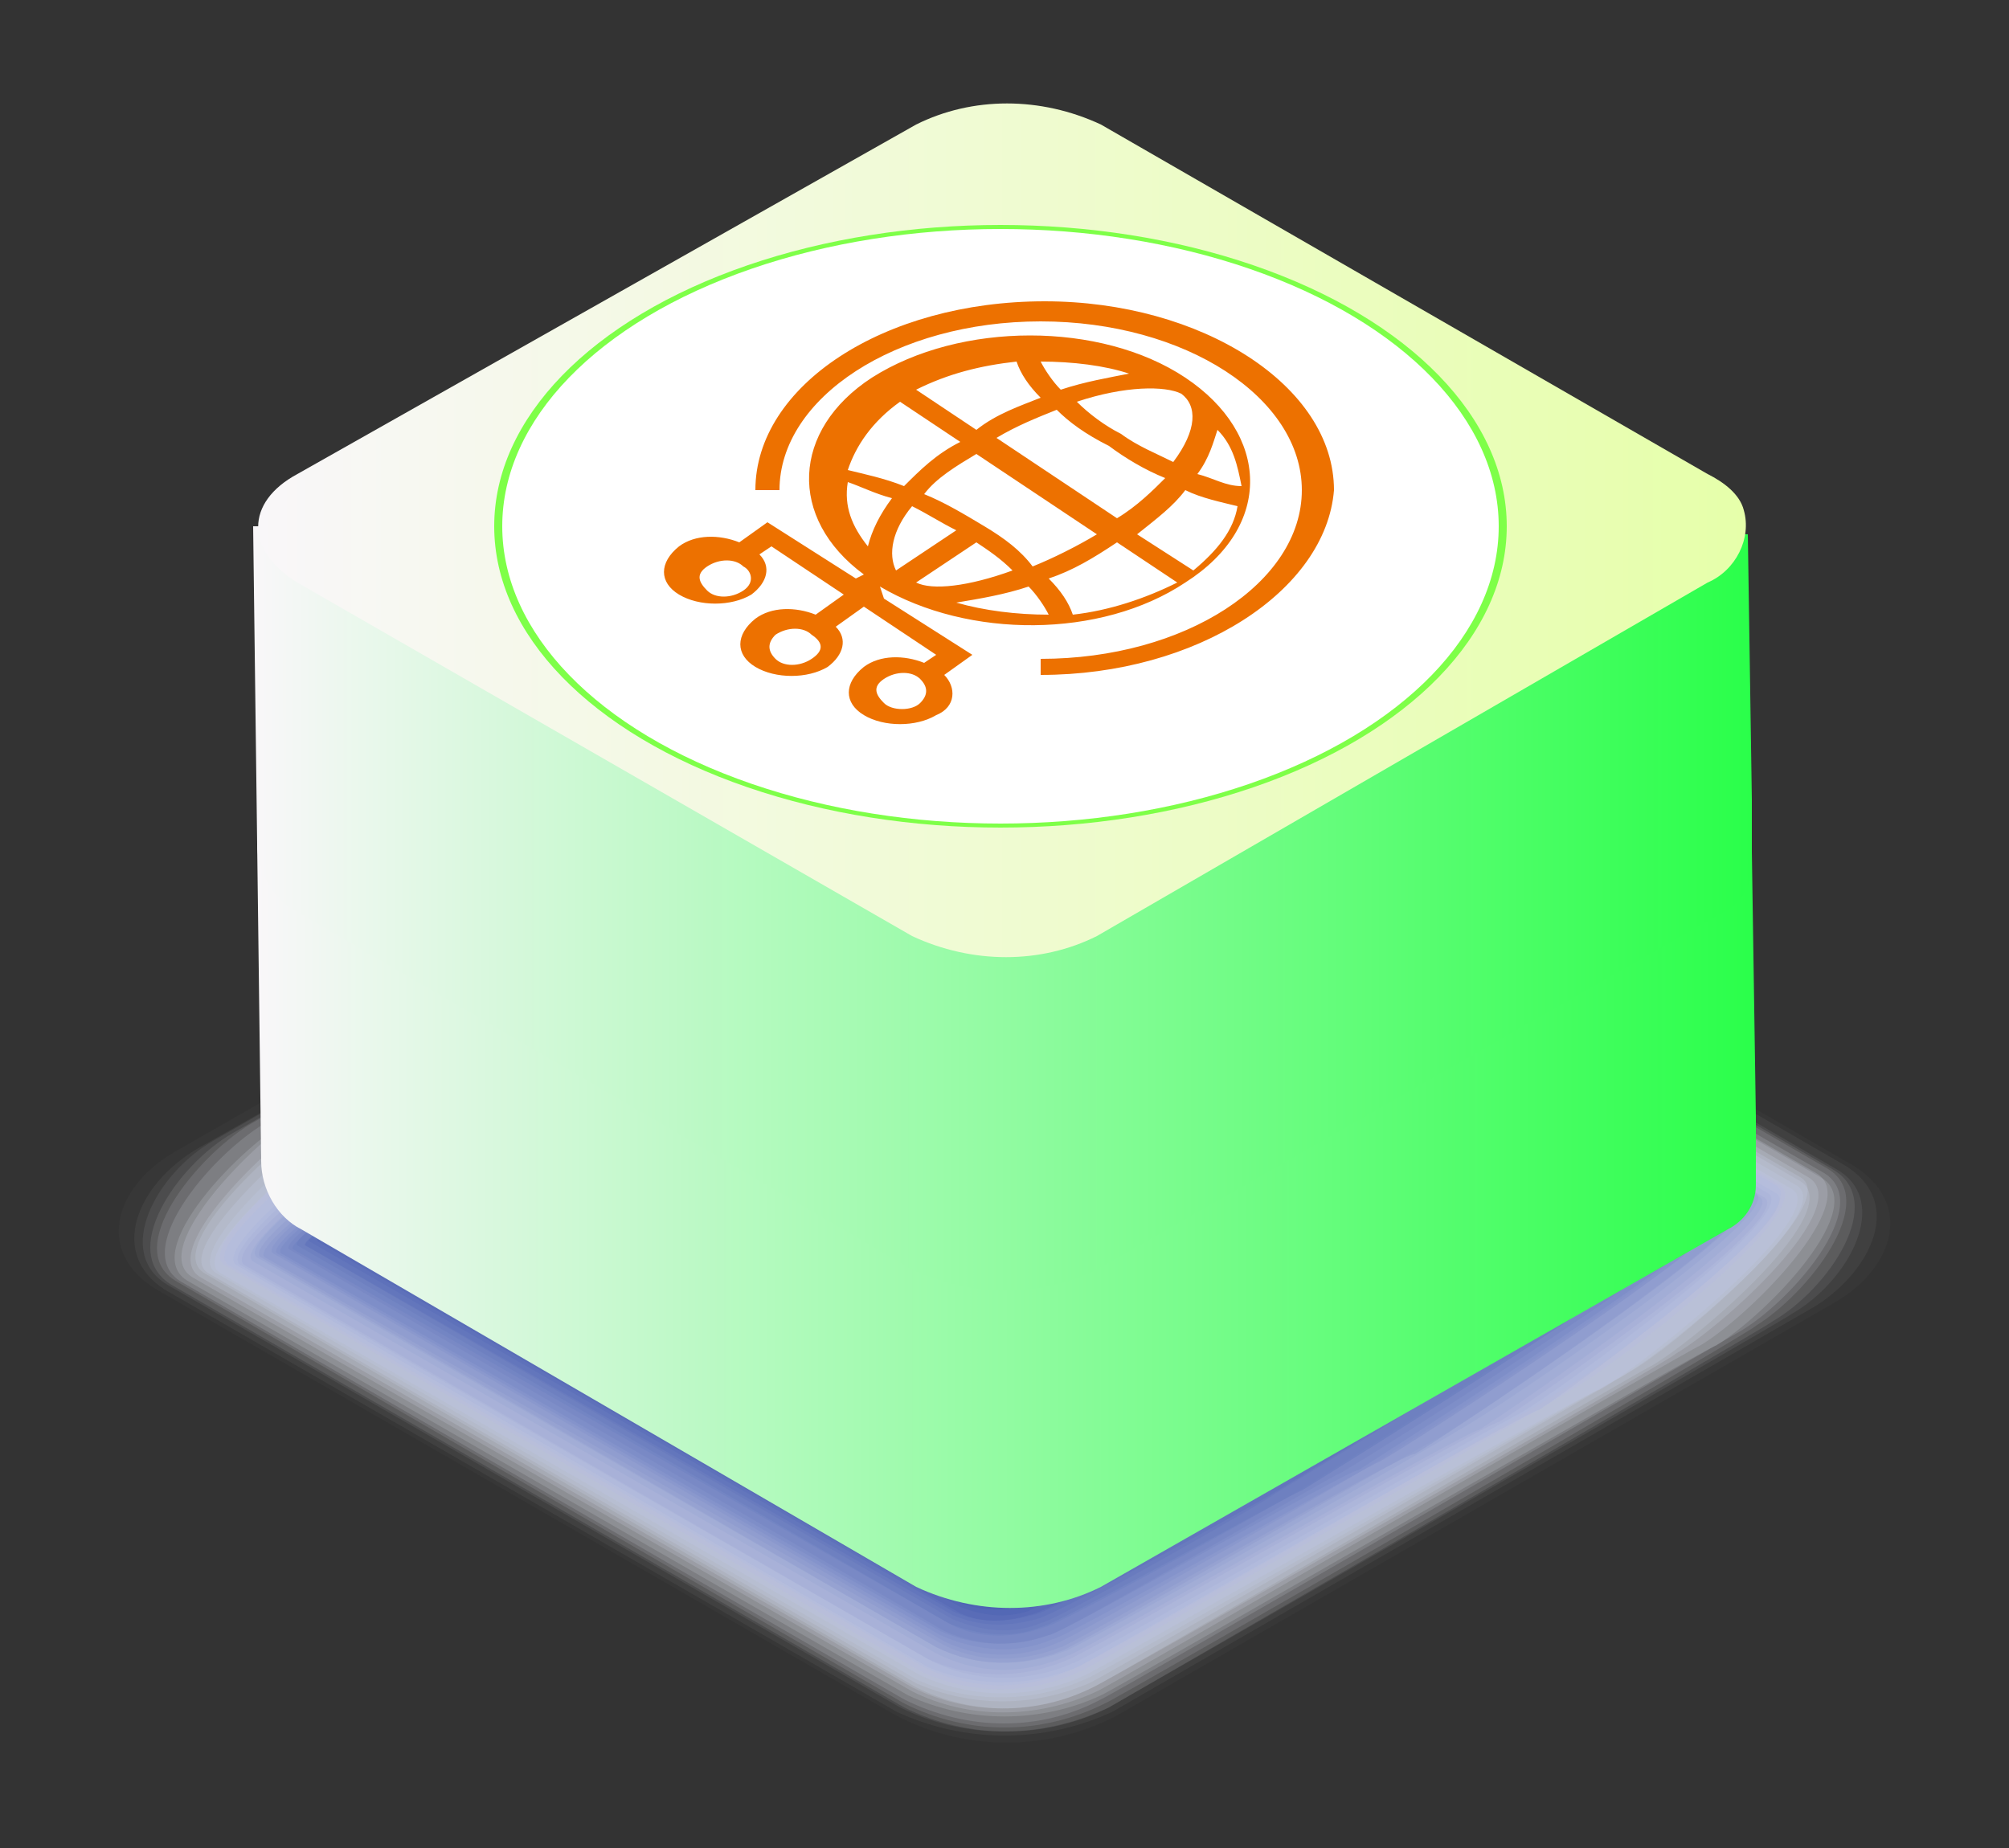 <?xml version="1.0" encoding="utf-8"?>
<!-- Generator: Adobe Illustrator 26.2.1, SVG Export Plug-In . SVG Version: 6.00 Build 0)  -->
<svg version="1.1" id="图层_1" xmlns="http://www.w3.org/2000/svg" xmlns:xlink="http://www.w3.org/1999/xlink" x="0px" y="0px"
	 viewBox="0 0 50 46" style="enable-background:new 0 0 50 46;" xml:space="preserve">
<rect x="0" y="0" width="50" height="46" fill="#333333" stroke="none"/>
<style type="text/css">
	.st0{fill:#FFFFFF;fill-opacity:0;}
	.st1{opacity:2.000000e-02;fill:#FAFAFD;enable-background:new    ;}
	.st2{opacity:5.000000e-02;fill:#F5F6FA;enable-background:new    ;}
	.st3{opacity:7.000000e-02;fill:#EFF1F8;enable-background:new    ;}
	.st4{opacity:0.1;fill:#EAEDF6;enable-background:new    ;}
	.st5{opacity:0.12;fill:#E5E8F4;enable-background:new    ;}
	.st6{opacity:0.15;fill:#E0E3F1;enable-background:new    ;}
	.st7{opacity:0.17;fill:#DADFEF;enable-background:new    ;}
	.st8{opacity:0.2;fill:#D5DAED;enable-background:new    ;}
	.st9{opacity:0.22;fill:#D0D6EB;enable-background:new    ;}
	.st10{opacity:0.24;fill:#CBD1E8;enable-background:new    ;}
	.st11{opacity:0.27;fill:#C5CCE6;enable-background:new    ;}
	.st12{opacity:0.29;fill:#C0C8E4;enable-background:new    ;}
	.st13{opacity:0.32;fill:#BBC3E2;enable-background:new    ;}
	.st14{opacity:0.34;fill:#B6BEDF;enable-background:new    ;}
	.st15{opacity:0.37;fill:#B0BADD;enable-background:new    ;}
	.st16{opacity:0.39;fill:#ABB5DB;enable-background:new    ;}
	.st17{opacity:0.41;fill:#A6B1D8;enable-background:new    ;}
	.st18{opacity:0.44;fill:#A1ACD6;enable-background:new    ;}
	.st19{opacity:0.46;fill:#9BA7D4;enable-background:new    ;}
	.st20{opacity:0.49;fill:#96A3D2;enable-background:new    ;}
	.st21{opacity:0.51;fill:#919ECF;enable-background:new    ;}
	.st22{opacity:0.54;fill:#8C9ACD;enable-background:new    ;}
	.st23{opacity:0.56;fill:#8695CB;enable-background:new    ;}
	.st24{opacity:0.59;fill:#8190C9;enable-background:new    ;}
	.st25{opacity:0.61;fill:#7C8CC6;enable-background:new    ;}
	.st26{opacity:0.63;fill:#7787C4;enable-background:new    ;}
	.st27{opacity:0.66;fill:#7183C2;enable-background:new    ;}
	.st28{opacity:0.68;fill:#6C7EBF;enable-background:new    ;}
	.st29{opacity:0.71;fill:#6779BD;enable-background:new    ;}
	.st30{opacity:0.73;fill:#6275BB;enable-background:new    ;}
	.st31{opacity:0.76;fill:#5C70B9;enable-background:new    ;}
	.st32{opacity:0.78;fill:#576BB6;enable-background:new    ;}
	.st33{opacity:0.8;fill:#5267B4;enable-background:new    ;}
	.st34{opacity:0.83;fill:#4D62B2;enable-background:new    ;}
	.st35{opacity:0.85;fill:#475EB0;enable-background:new    ;}
	.st36{opacity:0.88;fill:#4259AD;enable-background:new    ;}
	.st37{opacity:0.9;fill:#3D54AB;enable-background:new    ;}
	.st38{opacity:0.93;fill:#3850A9;enable-background:new    ;}
	.st39{opacity:0.95;fill:#324BA7;enable-background:new    ;}
	.st40{opacity:0.98;fill:#2D47A4;enable-background:new    ;}
	.st41{fill:#2842A2;}
	.st42{fill:url(#SVGID_1_);}
	.st43{fill:url(#SVGID_00000167373259234718814570000006831001972243724695_);}
	.st44{fill:url(#SVGID_00000114039034803880481780000018247351894477366689_);}
	.st45{fill:#7EFF48;}
	.st46{fill:#FFFFFF;}
	.st47{fill-rule:evenodd;clip-rule:evenodd;fill:#ED7100;}
</style>
<path class="st0" d="M27.9,18.4c-1.8-0.9-3.8-0.9-5.6,0L3.8,28.9c-1.5,0.9-1.5,2.3,0,3.2l18.5,10.7c1.8,0.9,3.8,0.9,5.6,0l18.3-10.6
	c1.5-0.9,1.5-2.3,0-3.2L27.9,18.4z"/>
<path class="st1" d="M27.8,42.7c-1.7,0.9-3.8,0.9-5.5,0L3.9,32.1c-1.5-0.9-1.1-2.5,0.4-3.4l18-10.3c1.7-0.9,3.8-0.9,5.5,0L46.1,29
	c1.5,0.9,1.1,2.5-0.4,3.4L27.8,42.7z"/>
<path class="st2" d="M27.7,42.6c-1.7,0.8-3.7,0.8-5.4,0L4.1,32.1c-1.4-0.9-0.7-2.6,0.8-3.5l17.6-10c1.7-0.8,3.7-0.8,5.4,0l18,10.4
	c1.5,0.9,0.7,2.6-0.7,3.5L27.7,42.6z"/>
<path class="st3" d="M27.6,42.5c-1.7,0.8-3.6,0.8-5.2,0L4.2,32c-1.4-0.8-0.3-2.8,1.1-3.6l17.1-9.8c1.7-0.8,3.6-0.8,5.2,0l18.1,10.5
	c1.4,0.8,0.3,2.8-1.1,3.6C44.7,32.7,27.6,42.5,27.6,42.5z"/>
<path class="st4" d="M27.6,42.5c-1.6,0.8-3.5,0.8-5.1,0L4.3,32c-1.4-0.8,0.1-3,1.5-3.8l16.7-9.5c1.6-0.8,3.5-0.8,5.1,0l18,10.4
	c1.4,0.8-0.1,3-1.5,3.8C44.2,32.9,27.6,42.5,27.6,42.5z"/>
<path class="st5" d="M27.5,42.4c-1.6,0.8-3.4,0.8-5,0L4.4,31.9C3,31.1,4.9,28.8,6.2,28c0,0,16.2-9.3,16.3-9.3c1.6-0.8,3.4-0.8,5,0
	l18,10.4c1.3,0.8-0.5,3.1-1.8,3.9C43.7,33.1,27.6,42.4,27.5,42.4z"/>
<path class="st6" d="M27.4,42.3c-1.5,0.8-3.3,0.8-4.9,0l-18-10.4c-1.3-0.8,0.9-3.3,2.2-4c0,0,15.8-9,15.9-9c1.5-0.8,3.4-0.8,4.9,0
	l17.9,10.3c1.3,0.8-0.9,3.3-2.2,4C43.2,33.2,27.5,42.3,27.4,42.3z"/>
<path class="st7" d="M27.4,42.2c-1.5,0.7-3.3,0.7-4.8,0L4.7,31.9c-1.3-0.7,1.3-3.4,2.6-4.1L22.7,19c1.5-0.7,3.3-0.7,4.8,0l17.8,10.3
	c1.3,0.7-1.3,3.4-2.6,4.2C42.7,33.4,27.5,42.2,27.4,42.2z"/>
<path class="st8" d="M27.3,42.1c-1.5,0.7-3.2,0.7-4.6,0L4.8,31.8c-1.2-0.7,1.7-3.6,3-4.3c0,0,14.9-8.5,15-8.5c1.5-0.7,3.2-0.7,4.7,0
	l17.7,10.2c1.2,0.7-1.7,3.6-2.9,4.3C42.2,33.5,27.4,42.1,27.3,42.1z"/>
<path class="st9" d="M27.2,42c-1.4,0.7-3.1,0.7-4.5,0L5,31.8c-1.2-0.7,2.1-3.7,3.3-4.4c0,0,14.5-8.3,14.6-8.3c1.4-0.7,3.1-0.7,4.6,0
	L45,29.3c1.2,0.7-2.1,3.7-3.3,4.4C41.7,33.8,27.3,42,27.2,42z"/>
<path class="st10" d="M27.2,42c-1.4,0.7-3,0.7-4.4,0L5.1,31.7c-1.2-0.7,2.5-3.9,3.7-4.5c0,0,14-8,14.1-8c1.4-0.7,3-0.7,4.4,0
	l17.5,10.2c1.2,0.7-2.5,3.9-3.7,4.6C41.2,33.9,27.3,42,27.2,42z"/>
<path class="st11" d="M27.1,41.9c-1.4,0.6-2.9,0.6-4.3,0L5.2,31.7c-1.1-0.6,2.9-4,4.1-4.7c0,0,13.6-7.8,13.7-7.8
	c1.4-0.7,2.9-0.7,4.3,0l17.5,10.1c1.1,0.6-2.9,4-4,4.7C40.7,34.1,27.2,41.9,27.1,41.9z"/>
<path class="st12" d="M27,41.8c-1.3,0.6-2.9,0.6-4.2,0L5.4,31.7c-1.1-0.6,3.3-4.2,4.4-4.8c0,0,13.1-7.5,13.3-7.5
	c1.3-0.6,2.9-0.6,4.2,0l17.4,10.1c1.1,0.6-3.3,4.2-4.4,4.8C40.2,34.3,27.2,41.8,27,41.8z"/>
<path class="st13" d="M27,41.7c-1.3,0.6-2.8,0.6-4.1,0l-17.4-10c-1.1-0.6,3.8-4.3,4.8-4.9c0,0,12.7-7.2,12.9-7.2
	c1.3-0.6,2.8-0.6,4.1,0l17.3,10c1,0.6-3.7,4.4-4.8,5C39.7,34.5,27.1,41.7,27,41.7z"/>
<path class="st14" d="M26.9,41.6c-1.3,0.6-2.7,0.6-4,0L5.6,31.5c-1-0.6,4.2-4.5,5.2-5.1c0,0,12.3-7,12.4-7c1.3-0.6,2.7-0.6,4,0
	l17.1,10.1c1,0.6-4.1,4.5-5.2,5.1C39.2,34.6,27,41.6,26.9,41.6z"/>
<path class="st15" d="M26.8,41.5c-1.2,0.6-2.6,0.6-3.8,0l-17.3-10c-1-0.6,4.6-4.6,5.6-5.2c0,0,11.8-6.7,12-6.7
	c1.2-0.6,2.6-0.6,3.8,0l17.1,9.9c1,0.6-4.5,4.7-5.5,5.2C38.7,34.8,27,41.5,26.8,41.5z"/>
<path class="st16" d="M26.8,41.5c-1.2,0.5-2.5,0.5-3.7,0l-17.2-10c-0.9-0.5,5-4.8,5.9-5.3c0,0,11.4-6.5,11.6-6.5
	c1.2-0.5,2.6-0.5,3.7,0.1l17.1,9.9c0.9,0.5-5,4.8-5.9,5.4C38.2,35,26.9,41.5,26.8,41.5z"/>
<path class="st17" d="M26.7,41.4c-1.1,0.5-2.5,0.5-3.6-0.1L6,31.5c-0.9-0.5,5.4-5,6.3-5.5c0,0,10.9-6.2,11.1-6.2
	c1.2-0.5,2.5-0.5,3.6,0.1l17,9.8c0.9,0.5-5.3,5-6.2,5.5C37.7,35.2,26.9,41.4,26.7,41.4z"/>
<path class="st18" d="M26.6,41.3c-1.1,0.5-2.4,0.5-3.5,0l-17-9.8c-0.9-0.5,5.8-5.1,6.7-5.6c0,0,10.5-6,10.7-6
	c1.1-0.5,2.4-0.5,3.5,0.1l16.9,9.8c0.9,0.5-5.8,5.1-6.6,5.6C37.2,35.3,26.8,41.3,26.6,41.3z"/>
<path class="st19" d="M26.6,41.2c-1.1,0.5-2.3,0.5-3.4-0.1L6.3,31.4c-0.8-0.5,6.2-5.3,7-5.7c0,0,10.1-5.7,10.3-5.7
	c1.1-0.5,2.3-0.4,3.4,0.1l16.8,9.7c0.8,0.5-6.2,5.3-7,5.8C36.7,35.5,26.8,41.2,26.6,41.2z"/>
<path class="st20" d="M26.5,41.1c-1,0.4-2.2,0.4-3.2-0.1L6.4,31.3c-0.8-0.5,6.6-5.4,7.4-5.9c0,0,9.6-5.5,9.8-5.5
	c1-0.4,2.2-0.4,3.3,0.1l16.8,9.7c0.8,0.5-6.6,5.5-7.4,5.9C36.2,35.7,26.7,41.1,26.5,41.1z"/>
<path class="st21" d="M26.4,41.1c-1,0.4-2.1,0.4-3.1-0.1L6.5,31.3c-0.8-0.4,7-5.6,7.8-6c0,0,9.2-5.2,9.4-5.2c1-0.4,2.2-0.4,3.1,0.1
	l16.7,9.6c0.8,0.4-7,5.6-7.7,6C35.7,35.8,26.6,41.1,26.4,41.1z"/>
<path class="st22" d="M26.4,41c-1,0.4-2.1,0.4-3-0.1L6.6,31.3c-0.7-0.4,7.4-5.7,8.1-6.1c0,0,8.7-4.9,9-4.9c1-0.4,2.1-0.4,3,0.1
	L43.3,30c0.7,0.4-7.4,5.8-8.1,6.2C35.2,36,26.6,41,26.4,41z"/>
<path class="st23" d="M26.3,40.9c-0.9,0.4-2,0.4-2.9-0.1L6.8,31.2c-0.7-0.4,7.8-5.9,8.5-6.3c0,0,8.3-4.7,8.5-4.7
	c0.9-0.4,2-0.3,2.9,0.1l16.5,9.5c0.7,0.4-7.8,5.9-8.5,6.3C34.7,36.2,26.5,40.9,26.3,40.9z"/>
<path class="st24" d="M26.2,40.8c-0.9,0.4-1.9,0.3-2.8-0.1L6.9,31.2c-0.6-0.4,8.2-6,8.9-6.4c0,0,7.8-4.4,8.1-4.4
	c0.9-0.4,1.9-0.3,2.8,0.1L43.1,30c0.6,0.4-8.2,6.1-8.8,6.4C34.2,36.4,26.5,40.8,26.2,40.8z"/>
<path class="st25" d="M26.1,40.7c-0.9,0.3-1.8,0.3-2.7-0.1L7,31.2c-0.6-0.4,8.6-6.2,9.2-6.5c0,0,7.4-4.2,7.7-4.2
	c0.9-0.3,1.8-0.3,2.7,0.1L43,30c0.6,0.4-8.6,6.2-9.2,6.6C33.7,36.5,26.4,40.7,26.1,40.7z"/>
<path class="st26" d="M26.1,40.7c-0.8,0.3-1.7,0.3-2.6-0.1L7.2,31.1c-0.6-0.3,9-6.4,9.6-6.7c0,0,7-3.9,7.2-3.9
	c0.8-0.3,1.7-0.3,2.5,0.1L42.9,30c0.6,0.3-9,6.4-9.6,6.7C33.2,36.7,26.4,40.7,26.1,40.7z"/>
<path class="st27" d="M26,40.5c-0.8,0.3-1.7,0.3-2.4-0.1L7.3,31.1c-0.5-0.3,9.5-6.5,10-6.8c0,0,6.5-3.7,6.8-3.7
	c0.8-0.3,1.7-0.3,2.4,0.1L42.7,30c0.5,0.3-9.4,6.5-9.9,6.8C32.8,36.9,26.3,40.5,26,40.5z"/>
<path class="st28" d="M25.9,40.5c-0.7,0.3-1.6,0.2-2.3-0.1L7.4,31c-0.5-0.3,9.9-6.6,10.4-6.9c0,0,6.1-3.3,6.4-3.4
	c0.7-0.3,1.6-0.3,2.3,0.1l16.2,9.3c0.5,0.3-9.8,6.7-10.3,7C32.3,37.1,26.2,40.5,25.9,40.5z"/>
<path class="st29" d="M25.9,40.4c-0.7,0.3-1.5,0.2-2.2-0.1L7.6,31c-0.4-0.3,10.3-6.8,10.7-7.1l5.9-3.2c0.7-0.3,1.5-0.3,2.2,0.1
	l16,9.3c0.5,0.3-10.2,6.8-10.7,7.1C31.8,37.2,26.2,40.4,25.9,40.4z"/>
<path class="st30" d="M25.8,40.3c-0.7,0.2-1.4,0.2-2.1-0.1L7.6,31c-0.4-0.2,10.7-7,11.1-7.2c0,0,5.2-2.8,5.5-2.9
	c0.7-0.3,1.4-0.2,2.1,0.1l16,9.2c0.4,0.2-10.6,7-11,7.2C31.3,37.4,26.1,40.3,25.8,40.3z"/>
<path class="st31" d="M25.7,40.2c-0.7,0.2-1.4,0.2-2-0.1l-16-9.2c-0.4-0.2,11.1-7.1,11.4-7.3c0,0,4.8-2.5,5.1-2.7
	c0.6-0.3,1.4-0.2,2,0.1l15.9,9.2c0.4,0.2-11,7.2-11.4,7.4C30.8,37.5,26.1,40.2,25.7,40.2z"/>
<path class="st32" d="M25.6,40.2c-0.6,0.2-1.3,0.2-1.8-0.1L7.9,30.9c-0.3-0.2,11.5-7.3,11.8-7.5c0,0,4.4-2.3,4.7-2.4
	c0.6-0.2,1.3-0.2,1.9,0.1l15.8,9.1c0.3,0.2-11.4,7.3-11.8,7.5C30.3,37.8,26,40.2,25.6,40.2z"/>
<path class="st33" d="M25.6,40.1c-0.6,0.2-1.2,0.1-1.7-0.1L8.1,30.8c-0.3-0.2,11.9-7.4,12.2-7.6c0,0,3.9-2,4.2-2.2
	c0.6-0.2,1.2-0.2,1.7,0.1l15.7,9.1c0.3,0.2-11.8,7.5-12.1,7.6C28.5,38.7,27.1,39.4,25.6,40.1z"/>
<path class="st34" d="M25.5,40c-0.5,0.1-1.1,0.1-1.6-0.1L8.2,30.8c-0.3-0.1,12.3-7.6,12.6-7.7c0,0,3.5-1.8,3.8-1.9
	c0.5-0.2,1.1-0.1,1.6,0.1l15.6,9c0.3,0.1-12.2,7.6-12.5,7.8C28.1,38.8,26.8,39.4,25.5,40z"/>
<path class="st35" d="M25.5,39.9C25,40,24.4,40,24,39.8l-15.6-9c-0.2-0.1,12.7-7.7,12.9-7.9c0,0,3-1.5,3.4-1.6
	c0.5-0.2,1-0.1,1.5,0.1l15.6,9c0.2,0.1-12.6,7.8-12.9,7.9C27.7,38.9,26.6,39.5,25.5,39.9z"/>
<path class="st36" d="M25.4,39.8c-0.5,0.1-0.9,0.1-1.4-0.1l-15.6-9c-0.2-0.1,13.1-7.9,13.3-8s2.6-1.3,2.9-1.4
	c0.5-0.1,0.9-0.1,1.4,0.1l15.5,8.9c0.2,0.1-13.1,7.9-13.2,8C27.4,38.9,26.4,39.4,25.4,39.8z"/>
<path class="st37" d="M25.3,39.7c-0.4,0.1-0.9,0-1.3-0.1l-15.5-9c-0.2-0.1,13.5-8,13.7-8.1s2.1-1,2.5-1.1s0.9-0.1,1.3,0.1l15.4,8.9
	c0.2,0.1-13.5,8.1-13.6,8.2C27,39.1,26.2,39.4,25.3,39.7z"/>
<path class="st38" d="M25.3,39.7c-0.4,0.1-0.8,0-1.1-0.1l-15.5-9c-0.1-0.1,13.9-8.2,14.1-8.3c0.7-0.3,1.4-0.6,2.1-0.8
	c0.4-0.1,0.8,0,1.1,0.1l15.3,8.8c0.1,0.1-13.9,8.2-14,8.3C26.7,39.2,26,39.5,25.3,39.7z"/>
<path class="st39" d="M25.2,39.5c-0.3,0-0.7,0-1-0.1L8.8,30.6c-0.1,0,14.3-8.4,14.4-8.4c0.5-0.3,1.1-0.5,1.6-0.7c0.3,0,0.7,0,1,0.1
	l15.3,8.9c0.1,0-14.3,8.4-14.4,8.4C26.3,39.2,25.8,39.4,25.2,39.5z"/>
<path class="st40" d="M25.1,39.5c-0.3,0-0.6,0-0.9-0.1L9,30.5L23.8,22c0.4-0.2,0.8-0.3,1.2-0.4c0.3,0,0.6,0,0.9,0.1L41,30.5
	l-14.7,8.6C26,39.3,25.6,39.5,25.1,39.5z"/>
<path class="st41" d="M25.1,39.4c-0.3,0-0.5,0-0.8-0.1L9.1,30.5l15.2-8.7c0.3-0.1,0.5-0.1,0.8-0.1s0.5,0,0.8,0.1L41,30.5l-15.1,8.7
	C25.6,39.4,25.3,39.4,25.1,39.4z"/>
<linearGradient id="SVGID_1_" gradientUnits="userSpaceOnUse" x1="6.4" y1="1111.06" x2="43.7" y2="1111.06" gradientTransform="matrix(1 0 0 1 0 -1080.91)">
	<stop  offset="0" style="stop-color:#F9F7F9"/>
	<stop  offset="1" style="stop-color:#2AFF4A"/>
</linearGradient>
<path class="st42" d="M43.7,28c0-0.1,0-0.1,0-0.2l-0.1-6.6l-13.9-0.1L29,20.8c-1.5-0.7-3.2-0.7-4.6,0l-0.7,0.3L6.4,21l0.1,7.9
	c0,0.7,0.4,1.4,1,1.7l15.3,8.9c1.5,0.7,3.2,0.7,4.6,0L43,30.6c0.4-0.2,0.7-0.6,0.7-1.1V28z"/>
<linearGradient id="SVGID_00000121986276815791933780000005451417998196218012_" gradientUnits="userSpaceOnUse" x1="6.3" y1="1103.16" x2="43.6" y2="1103.16" gradientTransform="matrix(1 0 0 1 0 -1080.91)">
	<stop  offset="0" style="stop-color:#F9F7F9"/>
	<stop  offset="1" style="stop-color:#2AFF4A"/>
</linearGradient>
<path style="fill:url(#SVGID_00000121986276815791933780000005451417998196218012_);" d="M43.6,20.1c0-0.1,0-0.1,0-0.2l-0.1-6.6
	l-13.9-0.1l-0.7-0.3c-1.5-0.7-3.2-0.7-4.6,0l-0.7,0.3L6.3,13.1L6.4,21c0,0.7,0.4,1.4,1,1.7l15.3,8.9c1.5,0.7,3.2,0.7,4.6,0l15.6-8.9
	c0.4-0.2,0.7-0.6,0.7-1.1C43.6,21.6,43.6,20.1,43.6,20.1z"/>
<linearGradient id="SVGID_00000118375476430866367490000010368685834639005875_" gradientUnits="userSpaceOnUse" x1="6.425" y1="61.2" x2="43.452" y2="61.2" gradientTransform="matrix(1 0 0 1 0 -48)">
	<stop  offset="0" style="stop-color:#F9F7F9"/>
	<stop  offset="1" style="stop-color:#E6FFAA"/>
</linearGradient>
<path style="fill:url(#SVGID_00000118375476430866367490000010368685834639005875_);" d="M27.4,3.1c-1.5-0.7-3.2-0.7-4.6,0L7.4,11.8
	c-1.3,0.7-1.3,1.9,0,2.7l15.3,8.8c1.5,0.7,3.2,0.7,4.6,0l15.2-8.8c0.7-0.3,1.1-1.1,0.9-1.8c-0.1-0.4-0.5-0.7-0.9-0.9L27.4,3.1z"/>
<g>
	<ellipse class="st45" cx="24.9" cy="13.1" rx="12.6" ry="7.5"/>
	<ellipse class="st46" cx="24.9" cy="13.1" rx="12.4" ry="7.4"/>
</g>
<path id="AWS-Global-Accelerator_Icon_32_Squid" class="st47" d="M22.9,17.5c0.2-0.2,0.2-0.4,0-0.6c-0.2-0.2-0.6-0.2-0.9,0
	s-0.2,0.4,0,0.6S22.7,17.7,22.9,17.5L22.9,17.5z M20.2,15.8c-0.2-0.2-0.6-0.2-0.9,0c-0.2,0.2-0.2,0.4,0,0.6c0.2,0.2,0.6,0.2,0.9,0
	C20.5,16.2,20.5,16,20.2,15.8L20.2,15.8z M18.5,14.1c-0.2-0.2-0.6-0.2-0.9,0s-0.2,0.4,0,0.6c0.2,0.2,0.6,0.2,0.9,0
	S18.7,14.2,18.5,14.1L18.5,14.1z M21.6,13.6c0.1-0.4,0.3-0.8,0.6-1.2c-0.4-0.1-0.8-0.3-1.1-0.4C21,12.6,21.2,13.1,21.6,13.6
	L21.6,13.6z M25.9,9c0.1,0.2,0.3,0.5,0.5,0.7c0.6-0.2,1.2-0.3,1.7-0.4C27.5,9.1,26.7,9,25.9,9L25.9,9z M30.3,10.7
	c-0.1,0.3-0.2,0.7-0.5,1.1c0.4,0.1,0.7,0.3,1.1,0.3C30.8,11.6,30.7,11.1,30.3,10.7L30.3,10.7z M26.1,15.3c-0.1-0.2-0.3-0.5-0.5-0.7
	c-0.6,0.2-1.2,0.3-1.8,0.4C24.5,15.2,25.3,15.3,26.1,15.3L26.1,15.3z M22.7,12.6c-0.5,0.6-0.6,1.2-0.4,1.6l1.5-1
	C23.4,13,23.1,12.8,22.7,12.6L22.7,12.6z M25.2,14.2c-0.3-0.3-0.6-0.5-0.9-0.7l-1.5,1C23.2,14.7,24.1,14.6,25.2,14.2L25.2,14.2z
	 M23,12.3c0.5,0.2,1,0.5,1.5,0.8c0.5,0.3,0.9,0.6,1.2,1c0.5-0.2,1.1-0.5,1.6-0.8l-3-2C23.8,11.6,23.3,11.9,23,12.3L23,12.3z
	 M22.4,10c-0.7,0.5-1.1,1.1-1.3,1.7c0.4,0.1,0.9,0.2,1.4,0.4c0.4-0.4,0.8-0.8,1.4-1.1L22.4,10z M25.9,9.9c-0.3-0.3-0.5-0.6-0.6-0.9
	c-0.9,0.1-1.7,0.3-2.5,0.7l1.5,1C24.8,10.3,25.4,10.1,25.9,9.9L25.9,9.9z M29.7,14.2c0.6-0.5,1-1,1.1-1.6c-0.4-0.1-0.9-0.2-1.3-0.4
	c-0.3,0.4-0.7,0.7-1.2,1.1L29.7,14.2z M27.8,13.5c-0.6,0.4-1.1,0.7-1.7,0.9c0.3,0.3,0.5,0.6,0.6,0.9c0.9-0.1,1.8-0.4,2.6-0.8
	L27.8,13.5z M26.3,10.2c-0.5,0.2-1,0.4-1.5,0.7l3,2c0.5-0.3,0.9-0.7,1.2-1c-0.5-0.2-1-0.5-1.4-0.8C27,10.8,26.6,10.5,26.3,10.2
	L26.3,10.2z M26.8,10c0.3,0.3,0.7,0.6,1.1,0.8c0.4,0.3,0.9,0.5,1.3,0.7c0.6-0.8,0.6-1.4,0.2-1.7C29,9.6,28,9.6,26.8,10L26.8,10z
	 M23.3,17.8c-0.5,0.3-1.3,0.3-1.8,0c-0.5-0.3-0.5-0.8,0-1.2c0.4-0.3,1-0.3,1.5-0.1l0.3-0.2l-1.8-1.2l-0.7,0.5c0.3,0.3,0.2,0.7-0.2,1
	c-0.5,0.3-1.3,0.3-1.8,0c-0.5-0.3-0.5-0.8,0-1.2c0.4-0.3,1-0.3,1.5-0.1l0.7-0.5l-1.8-1.2l-0.3,0.2c0.3,0.3,0.2,0.7-0.2,1
	c-0.5,0.3-1.3,0.3-1.8,0c-0.5-0.3-0.5-0.8,0-1.2c0.4-0.3,1-0.3,1.5-0.1l0.7-0.5l2.2,1.4l0.2-0.1c-1.9-1.4-1.8-3.6,0.2-4.9
	c2.2-1.4,5.7-1.4,7.8,0s2.2,3.7,0,5.1c-2.1,1.4-5.4,1.4-7.6,0.1L22,14.9l2.2,1.4l-0.7,0.5C23.8,17.1,23.8,17.6,23.3,17.8L23.3,17.8z
	 M25.9,16.8v-0.4c3.6,0,6.5-1.9,6.5-4.2c0-2.3-2.9-4.2-6.5-4.2c-3.6,0-6.5,1.9-6.5,4.2h-0.6c0-2.6,3.2-4.7,7.2-4.7
	c3.9,0,7.2,2.1,7.2,4.7C33,14.7,29.8,16.8,25.9,16.8L25.9,16.8z"/>
</svg>
